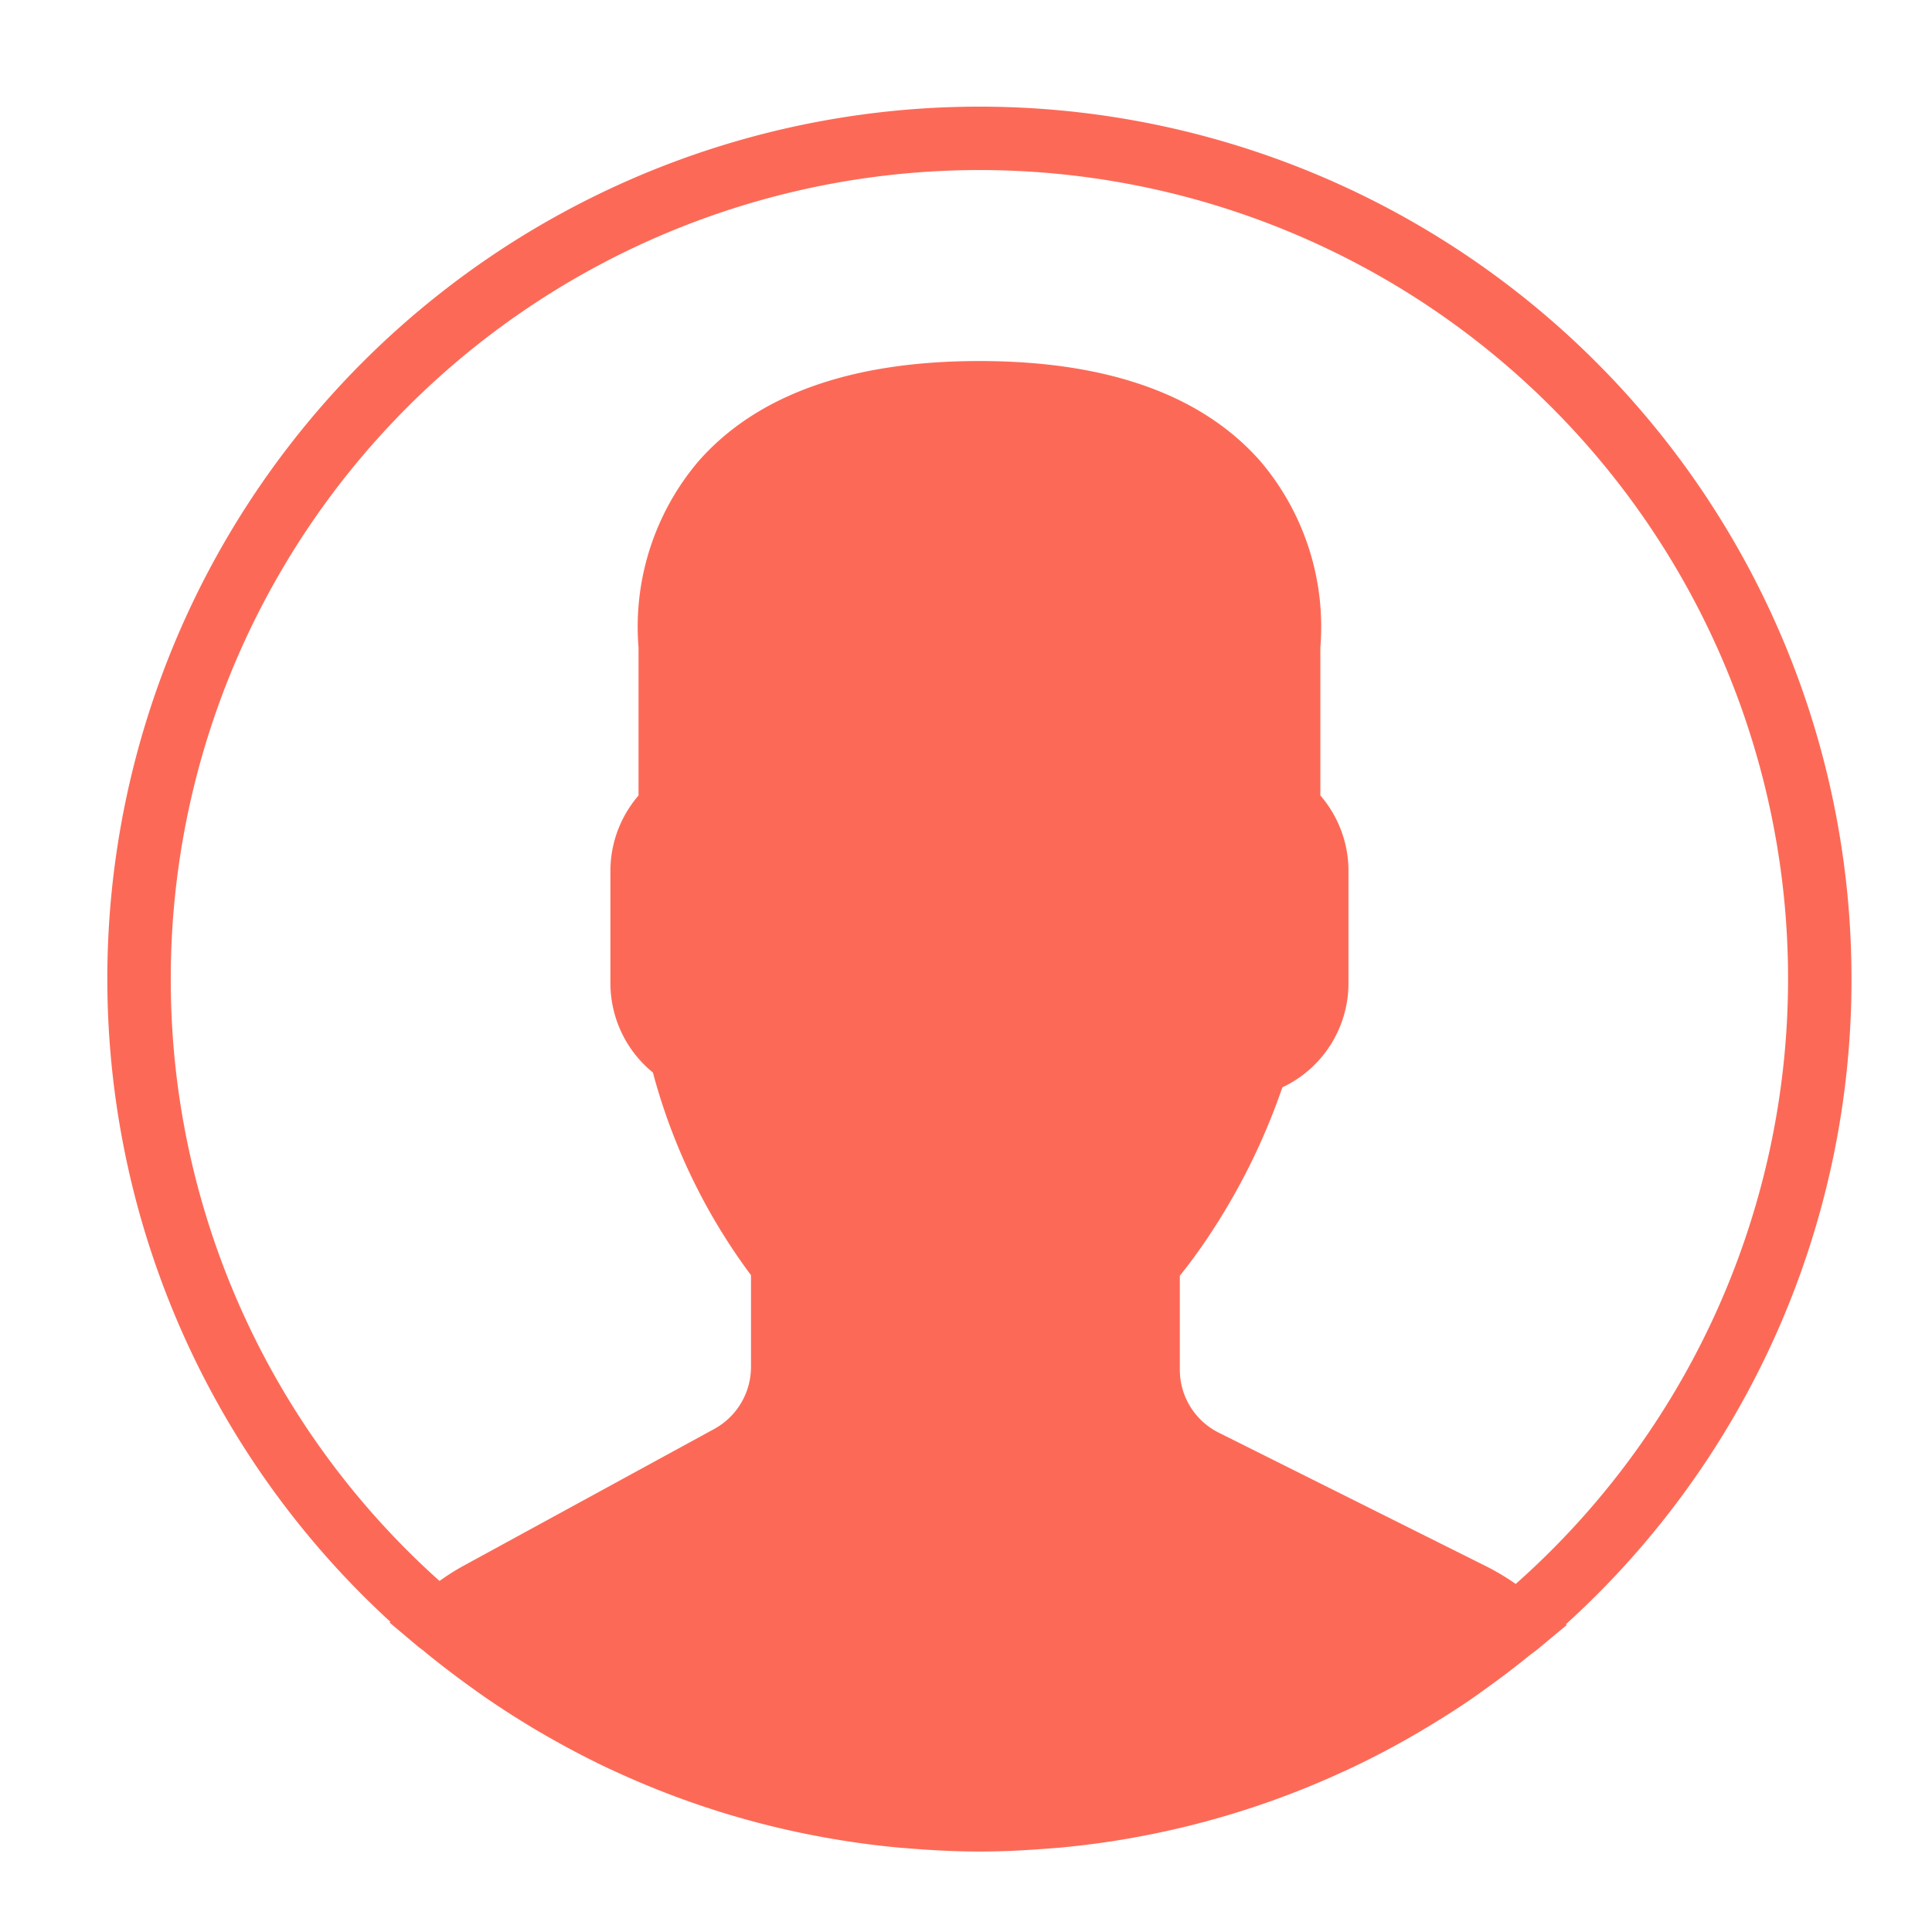 <svg xmlns="http://www.w3.org/2000/svg" width="72" height="72" viewBox="0 0 72 72">
  <g id="profile" transform="translate(-1306 -216)">
    <path id="user"
      d="M65,32.5A32.5,32.5,0,1,0,10.549,56.441l-.031.027,1.054.889c.069.058.143.105.212.162.56.464,1.14.905,1.731,1.332.191.138.383.277.578.411q.947.652,1.941,1.239c.144.085.29.168.435.251.724.412,1.464.8,2.222,1.158l.168.076a32.207,32.207,0,0,0,7.86,2.488l.217.039c.856.148,1.721.266,2.6.345.106.009.213.015.32.025.872.072,1.754.118,2.647.118s1.759-.046,2.626-.116c.11-.009.22-.015.33-.025q1.3-.119,2.574-.339l.221-.04A32.205,32.205,0,0,0,46,62.051c.09-.041.181-.08.271-.123q1.094-.514,2.14-1.106.261-.147.519-.3c.636-.375,1.261-.766,1.868-1.182.219-.149.433-.306.649-.462.519-.373,1.028-.759,1.523-1.162.11-.089.228-.165.336-.256l1.081-.9-.032-.027A32.416,32.416,0,0,0,65,32.5Zm-62.636,0A30.136,30.136,0,1,1,52.486,55.029a8.857,8.857,0,0,0-1.055-.635l-10.006-5a2.62,2.62,0,0,1-1.456-2.355V43.542c.232-.286.476-.61.729-.966a24.083,24.083,0,0,0,3.092-6.054,4.289,4.289,0,0,0,2.464-3.887v-4.19a4.3,4.3,0,0,0-1.048-2.8V20.13a9.531,9.531,0,0,0-2.225-6.93C40.8,10.713,37.276,9.455,32.5,9.455S24.2,10.713,22.021,13.2a9.533,9.533,0,0,0-2.225,6.93v5.516a4.306,4.306,0,0,0-1.048,2.8v4.19a4.3,4.3,0,0,0,1.584,3.334,22.207,22.207,0,0,0,3.655,7.551v3.42a2.636,2.636,0,0,1-1.373,2.314l-9.345,5.1a8.542,8.542,0,0,0-.889.563A30.064,30.064,0,0,1,2.364,32.5Z"
      transform="translate(1310 220)" fill="#fc6a57" />
  </g>
</svg>